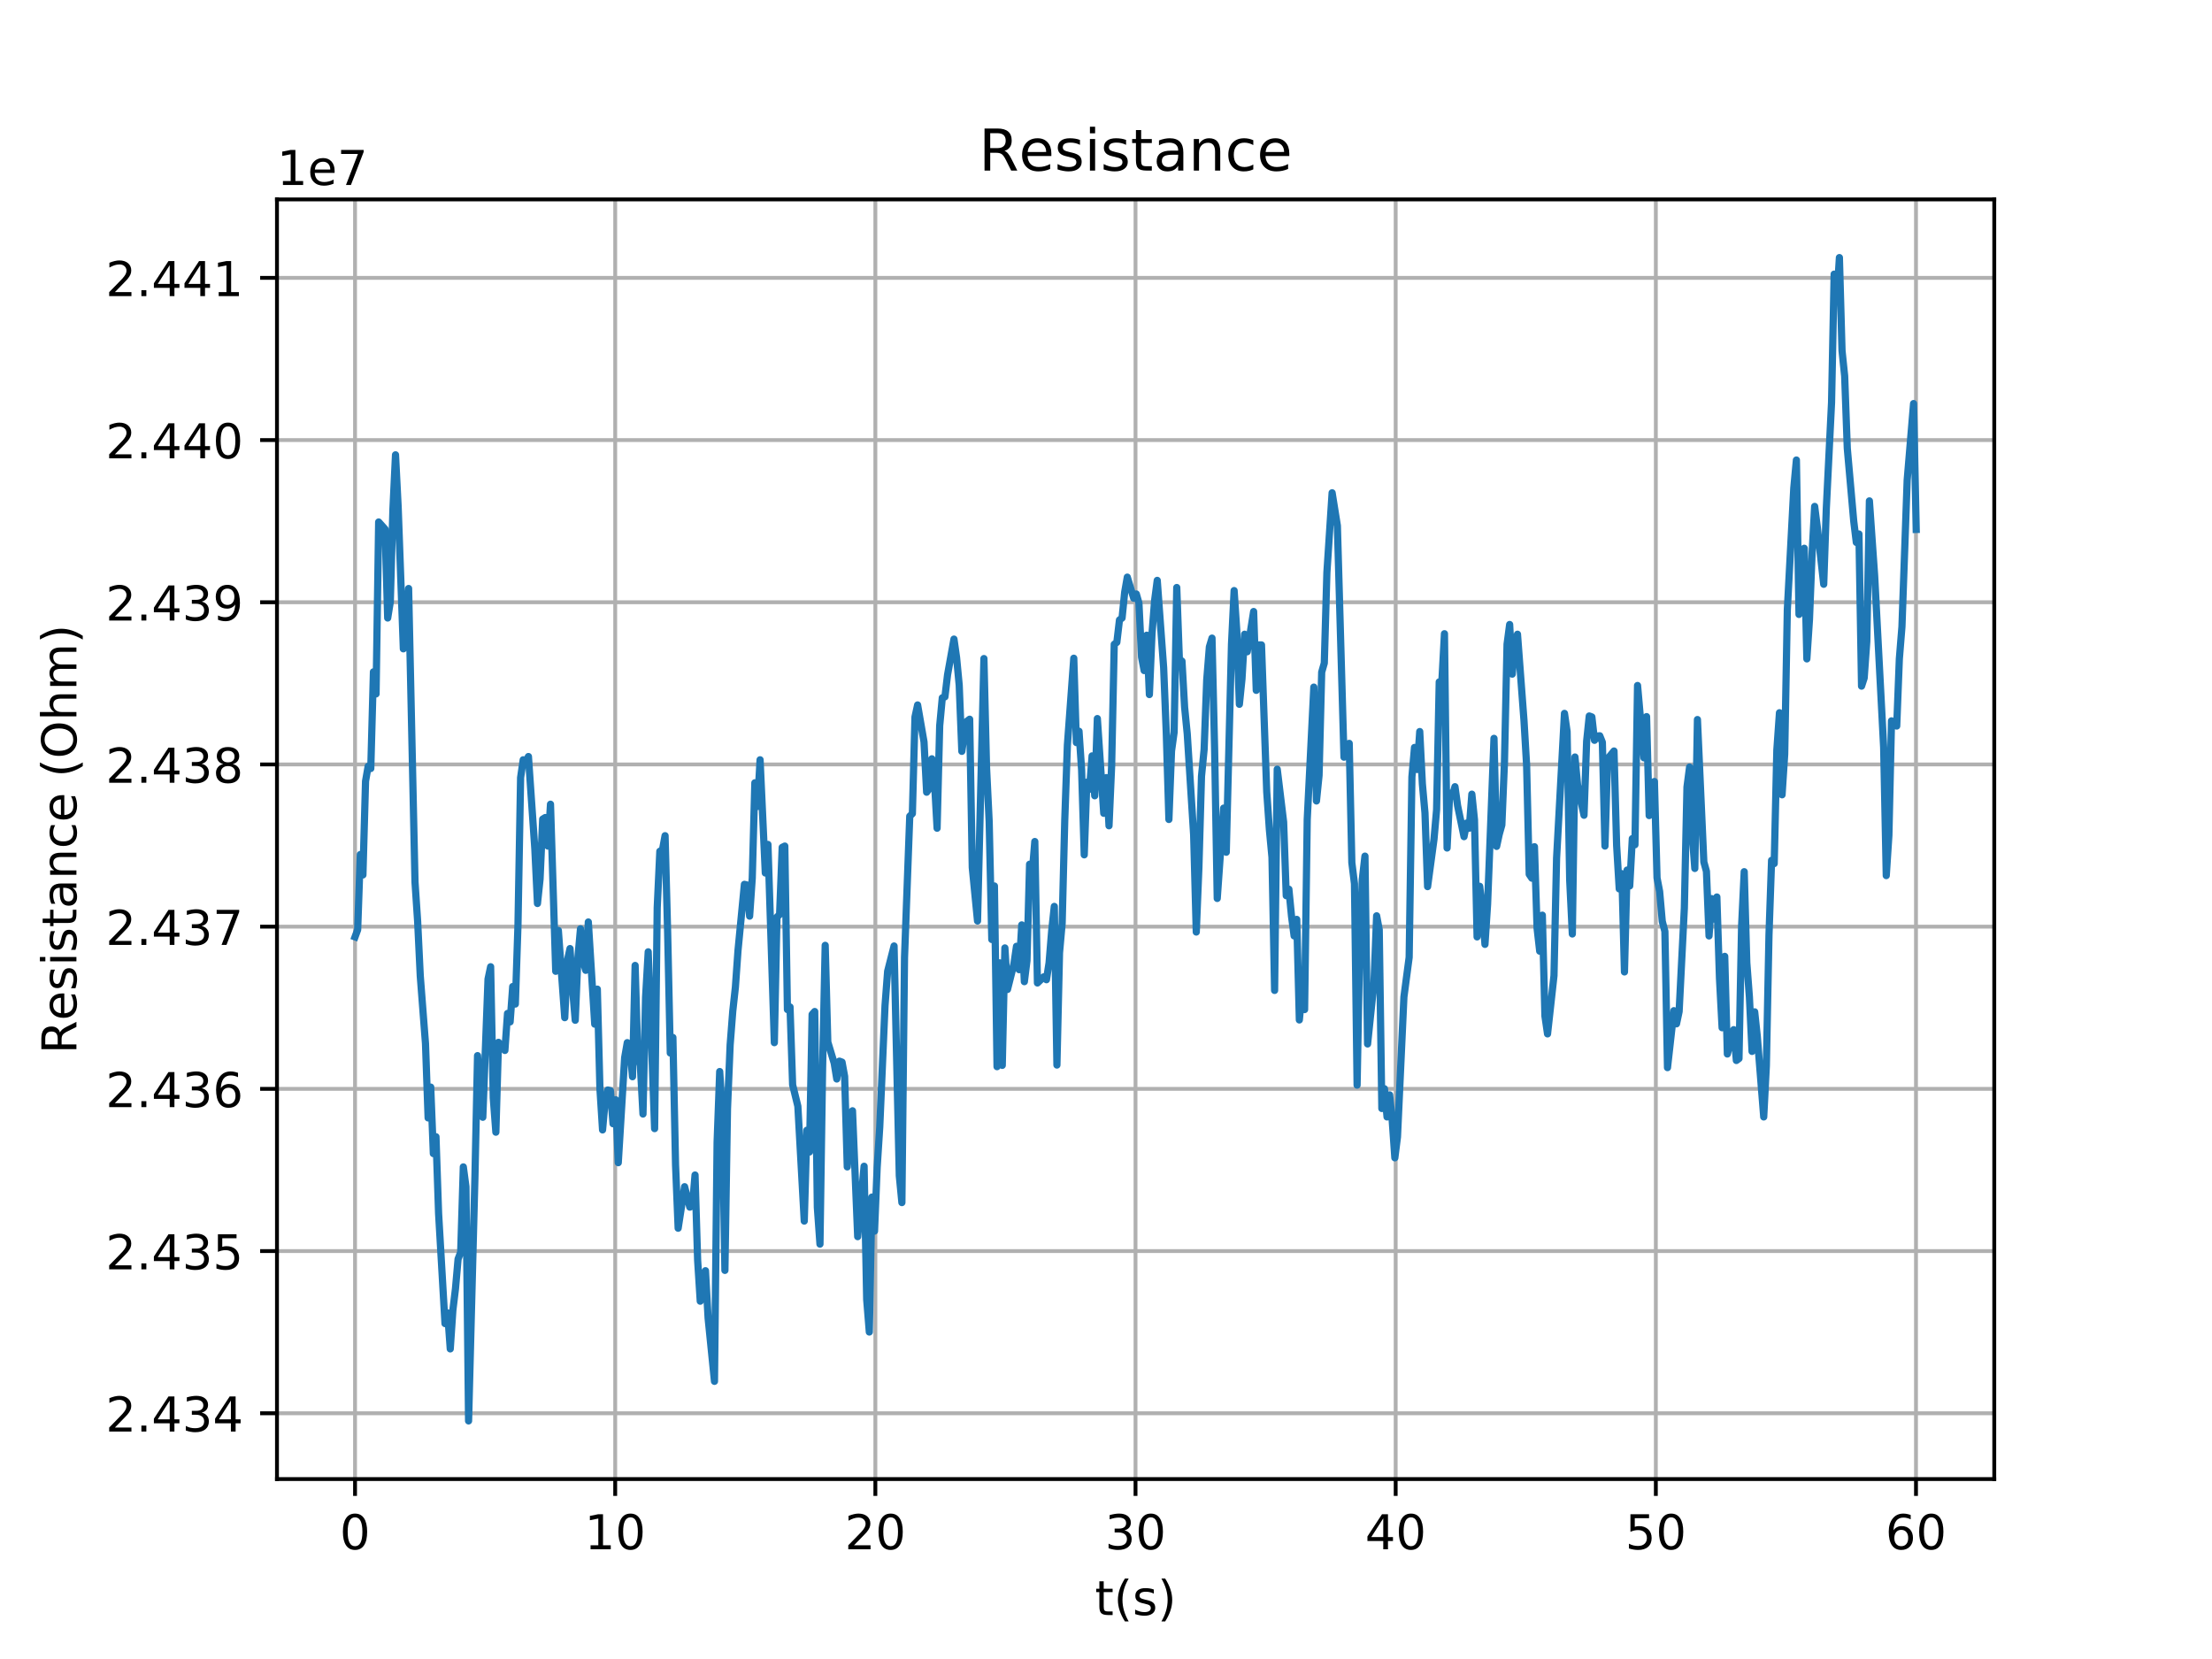 <?xml version="1.0" encoding="utf-8" standalone="no"?>
<!DOCTYPE svg PUBLIC "-//W3C//DTD SVG 1.1//EN"
  "http://www.w3.org/Graphics/SVG/1.1/DTD/svg11.dtd">
<!-- Created with matplotlib (http://matplotlib.org/) -->
<svg height="345pt" version="1.1" viewBox="0 0 460 345" width="460pt" xmlns="http://www.w3.org/2000/svg" xmlns:xlink="http://www.w3.org/1999/xlink">
 <defs>
  <style type="text/css">
*{stroke-linecap:butt;stroke-linejoin:round;}
  </style>
 </defs>
 <g id="figure_1">
  <g id="patch_1">
   <path d="M 0 345.6 
L 460.8 345.6 
L 460.8 0 
L 0 0 
z
" style="fill:#ffffff;"/>
  </g>
  <g id="axes_1">
   <g id="patch_2">
    <path d="M 57.6 307.584 
L 414.72 307.584 
L 414.72 41.472 
L 57.6 41.472 
z
" style="fill:#ffffff;"/>
   </g>
   <g id="matplotlib.axis_1">
    <g id="xtick_1">
     <g id="line2d_1">
      <path clip-path="url(#pd5ac6d1f5d)" d="M 73.833 307.584 
L 73.833 41.472 
" style="fill:none;stroke:#b0b0b0;stroke-linecap:square;stroke-width:0.8;"/>
     </g>
     <g id="line2d_2">
      <defs>
       <path d="M 0 0 
L 0 3.5 
" id="m9233f8eaab" style="stroke:#000000;stroke-width:0.8;"/>
      </defs>
      <g>
       <use style="stroke:#000000;stroke-width:0.8;" x="73.833" xlink:href="#m9233f8eaab" y="307.584"/>
      </g>
     </g>
     <g id="text_1">
      <!-- 0 -->
      <defs>
       <path d="M 31.781 66.406 
Q 24.172 66.406 20.328 58.906 
Q 16.5 51.422 16.5 36.375 
Q 16.5 21.391 20.328 13.891 
Q 24.172 6.391 31.781 6.391 
Q 39.453 6.391 43.281 13.891 
Q 47.125 21.391 47.125 36.375 
Q 47.125 51.422 43.281 58.906 
Q 39.453 66.406 31.781 66.406 
z
M 31.781 74.219 
Q 44.047 74.219 50.516 64.516 
Q 56.984 54.828 56.984 36.375 
Q 56.984 17.969 50.516 8.266 
Q 44.047 -1.422 31.781 -1.422 
Q 19.531 -1.422 13.062 8.266 
Q 6.594 17.969 6.594 36.375 
Q 6.594 54.828 13.062 64.516 
Q 19.531 74.219 31.781 74.219 
z
" id="DejaVuSans-30"/>
      </defs>
      <g transform="translate(70.651 322.182)scale(0.1 -0.1)">
       <use xlink:href="#DejaVuSans-30"/>
      </g>
     </g>
    </g>
    <g id="xtick_2">
     <g id="line2d_3">
      <path clip-path="url(#pd5ac6d1f5d)" d="M 127.935 307.584 
L 127.935 41.472 
" style="fill:none;stroke:#b0b0b0;stroke-linecap:square;stroke-width:0.8;"/>
     </g>
     <g id="line2d_4">
      <g>
       <use style="stroke:#000000;stroke-width:0.8;" x="127.935" xlink:href="#m9233f8eaab" y="307.584"/>
      </g>
     </g>
     <g id="text_2">
      <!-- 10 -->
      <defs>
       <path d="M 12.406 8.297 
L 28.516 8.297 
L 28.516 63.922 
L 10.984 60.406 
L 10.984 69.391 
L 28.422 72.906 
L 38.281 72.906 
L 38.281 8.297 
L 54.391 8.297 
L 54.391 0 
L 12.406 0 
z
" id="DejaVuSans-31"/>
      </defs>
      <g transform="translate(121.572 322.182)scale(0.1 -0.1)">
       <use xlink:href="#DejaVuSans-31"/>
       <use x="63.623" xlink:href="#DejaVuSans-30"/>
      </g>
     </g>
    </g>
    <g id="xtick_3">
     <g id="line2d_5">
      <path clip-path="url(#pd5ac6d1f5d)" d="M 182.036 307.584 
L 182.036 41.472 
" style="fill:none;stroke:#b0b0b0;stroke-linecap:square;stroke-width:0.8;"/>
     </g>
     <g id="line2d_6">
      <g>
       <use style="stroke:#000000;stroke-width:0.8;" x="182.036" xlink:href="#m9233f8eaab" y="307.584"/>
      </g>
     </g>
     <g id="text_3">
      <!-- 20 -->
      <defs>
       <path d="M 19.188 8.297 
L 53.609 8.297 
L 53.609 0 
L 7.328 0 
L 7.328 8.297 
Q 12.938 14.109 22.625 23.891 
Q 32.328 33.688 34.812 36.531 
Q 39.547 41.844 41.422 45.531 
Q 43.312 49.219 43.312 52.781 
Q 43.312 58.594 39.234 62.25 
Q 35.156 65.922 28.609 65.922 
Q 23.969 65.922 18.812 64.312 
Q 13.672 62.703 7.812 59.422 
L 7.812 69.391 
Q 13.766 71.781 18.938 73 
Q 24.125 74.219 28.422 74.219 
Q 39.75 74.219 46.484 68.547 
Q 53.219 62.891 53.219 53.422 
Q 53.219 48.922 51.531 44.891 
Q 49.859 40.875 45.406 35.406 
Q 44.188 33.984 37.641 27.219 
Q 31.109 20.453 19.188 8.297 
z
" id="DejaVuSans-32"/>
      </defs>
      <g transform="translate(175.674 322.182)scale(0.1 -0.1)">
       <use xlink:href="#DejaVuSans-32"/>
       <use x="63.623" xlink:href="#DejaVuSans-30"/>
      </g>
     </g>
    </g>
    <g id="xtick_4">
     <g id="line2d_7">
      <path clip-path="url(#pd5ac6d1f5d)" d="M 236.138 307.584 
L 236.138 41.472 
" style="fill:none;stroke:#b0b0b0;stroke-linecap:square;stroke-width:0.8;"/>
     </g>
     <g id="line2d_8">
      <g>
       <use style="stroke:#000000;stroke-width:0.8;" x="236.138" xlink:href="#m9233f8eaab" y="307.584"/>
      </g>
     </g>
     <g id="text_4">
      <!-- 30 -->
      <defs>
       <path d="M 40.578 39.312 
Q 47.656 37.797 51.625 33 
Q 55.609 28.219 55.609 21.188 
Q 55.609 10.406 48.188 4.484 
Q 40.766 -1.422 27.094 -1.422 
Q 22.516 -1.422 17.656 -0.516 
Q 12.797 0.391 7.625 2.203 
L 7.625 11.719 
Q 11.719 9.328 16.594 8.109 
Q 21.484 6.891 26.812 6.891 
Q 36.078 6.891 40.938 10.547 
Q 45.797 14.203 45.797 21.188 
Q 45.797 27.641 41.281 31.266 
Q 36.766 34.906 28.719 34.906 
L 20.219 34.906 
L 20.219 43.016 
L 29.109 43.016 
Q 36.375 43.016 40.234 45.922 
Q 44.094 48.828 44.094 54.297 
Q 44.094 59.906 40.109 62.906 
Q 36.141 65.922 28.719 65.922 
Q 24.656 65.922 20.016 65.031 
Q 15.375 64.156 9.812 62.312 
L 9.812 71.094 
Q 15.438 72.656 20.344 73.438 
Q 25.25 74.219 29.594 74.219 
Q 40.828 74.219 47.359 69.109 
Q 53.906 64.016 53.906 55.328 
Q 53.906 49.266 50.438 45.094 
Q 46.969 40.922 40.578 39.312 
z
" id="DejaVuSans-33"/>
      </defs>
      <g transform="translate(229.776 322.182)scale(0.1 -0.1)">
       <use xlink:href="#DejaVuSans-33"/>
       <use x="63.623" xlink:href="#DejaVuSans-30"/>
      </g>
     </g>
    </g>
    <g id="xtick_5">
     <g id="line2d_9">
      <path clip-path="url(#pd5ac6d1f5d)" d="M 290.24 307.584 
L 290.24 41.472 
" style="fill:none;stroke:#b0b0b0;stroke-linecap:square;stroke-width:0.8;"/>
     </g>
     <g id="line2d_10">
      <g>
       <use style="stroke:#000000;stroke-width:0.8;" x="290.24" xlink:href="#m9233f8eaab" y="307.584"/>
      </g>
     </g>
     <g id="text_5">
      <!-- 40 -->
      <defs>
       <path d="M 37.797 64.312 
L 12.891 25.391 
L 37.797 25.391 
z
M 35.203 72.906 
L 47.609 72.906 
L 47.609 25.391 
L 58.016 25.391 
L 58.016 17.188 
L 47.609 17.188 
L 47.609 0 
L 37.797 0 
L 37.797 17.188 
L 4.891 17.188 
L 4.891 26.703 
z
" id="DejaVuSans-34"/>
      </defs>
      <g transform="translate(283.878 322.182)scale(0.1 -0.1)">
       <use xlink:href="#DejaVuSans-34"/>
       <use x="63.623" xlink:href="#DejaVuSans-30"/>
      </g>
     </g>
    </g>
    <g id="xtick_6">
     <g id="line2d_11">
      <path clip-path="url(#pd5ac6d1f5d)" d="M 344.342 307.584 
L 344.342 41.472 
" style="fill:none;stroke:#b0b0b0;stroke-linecap:square;stroke-width:0.8;"/>
     </g>
     <g id="line2d_12">
      <g>
       <use style="stroke:#000000;stroke-width:0.8;" x="344.342" xlink:href="#m9233f8eaab" y="307.584"/>
      </g>
     </g>
     <g id="text_6">
      <!-- 50 -->
      <defs>
       <path d="M 10.797 72.906 
L 49.516 72.906 
L 49.516 64.594 
L 19.828 64.594 
L 19.828 46.734 
Q 21.969 47.469 24.109 47.828 
Q 26.266 48.188 28.422 48.188 
Q 40.625 48.188 47.75 41.5 
Q 54.891 34.812 54.891 23.391 
Q 54.891 11.625 47.562 5.094 
Q 40.234 -1.422 26.906 -1.422 
Q 22.312 -1.422 17.547 -0.641 
Q 12.797 0.141 7.719 1.703 
L 7.719 11.625 
Q 12.109 9.234 16.797 8.062 
Q 21.484 6.891 26.703 6.891 
Q 35.156 6.891 40.078 11.328 
Q 45.016 15.766 45.016 23.391 
Q 45.016 31 40.078 35.438 
Q 35.156 39.891 26.703 39.891 
Q 22.75 39.891 18.812 39.016 
Q 14.891 38.141 10.797 36.281 
z
" id="DejaVuSans-35"/>
      </defs>
      <g transform="translate(337.98 322.182)scale(0.1 -0.1)">
       <use xlink:href="#DejaVuSans-35"/>
       <use x="63.623" xlink:href="#DejaVuSans-30"/>
      </g>
     </g>
    </g>
    <g id="xtick_7">
     <g id="line2d_13">
      <path clip-path="url(#pd5ac6d1f5d)" d="M 398.444 307.584 
L 398.444 41.472 
" style="fill:none;stroke:#b0b0b0;stroke-linecap:square;stroke-width:0.8;"/>
     </g>
     <g id="line2d_14">
      <g>
       <use style="stroke:#000000;stroke-width:0.8;" x="398.444" xlink:href="#m9233f8eaab" y="307.584"/>
      </g>
     </g>
     <g id="text_7">
      <!-- 60 -->
      <defs>
       <path d="M 33.016 40.375 
Q 26.375 40.375 22.484 35.828 
Q 18.609 31.297 18.609 23.391 
Q 18.609 15.531 22.484 10.953 
Q 26.375 6.391 33.016 6.391 
Q 39.656 6.391 43.531 10.953 
Q 47.406 15.531 47.406 23.391 
Q 47.406 31.297 43.531 35.828 
Q 39.656 40.375 33.016 40.375 
z
M 52.594 71.297 
L 52.594 62.312 
Q 48.875 64.062 45.094 64.984 
Q 41.312 65.922 37.594 65.922 
Q 27.828 65.922 22.672 59.328 
Q 17.531 52.734 16.797 39.406 
Q 19.672 43.656 24.016 45.922 
Q 28.375 48.188 33.594 48.188 
Q 44.578 48.188 50.953 41.516 
Q 57.328 34.859 57.328 23.391 
Q 57.328 12.156 50.688 5.359 
Q 44.047 -1.422 33.016 -1.422 
Q 20.359 -1.422 13.672 8.266 
Q 6.984 17.969 6.984 36.375 
Q 6.984 53.656 15.188 63.938 
Q 23.391 74.219 37.203 74.219 
Q 40.922 74.219 44.703 73.484 
Q 48.484 72.75 52.594 71.297 
z
" id="DejaVuSans-36"/>
      </defs>
      <g transform="translate(392.081 322.182)scale(0.1 -0.1)">
       <use xlink:href="#DejaVuSans-36"/>
       <use x="63.623" xlink:href="#DejaVuSans-30"/>
      </g>
     </g>
    </g>
    <g id="text_8">
     <!-- t(s) -->
     <defs>
      <path d="M 18.312 70.219 
L 18.312 54.688 
L 36.812 54.688 
L 36.812 47.703 
L 18.312 47.703 
L 18.312 18.016 
Q 18.312 11.328 20.141 9.422 
Q 21.969 7.516 27.594 7.516 
L 36.812 7.516 
L 36.812 0 
L 27.594 0 
Q 17.188 0 13.234 3.875 
Q 9.281 7.766 9.281 18.016 
L 9.281 47.703 
L 2.688 47.703 
L 2.688 54.688 
L 9.281 54.688 
L 9.281 70.219 
z
" id="DejaVuSans-74"/>
      <path d="M 31 75.875 
Q 24.469 64.656 21.281 53.656 
Q 18.109 42.672 18.109 31.391 
Q 18.109 20.125 21.312 9.062 
Q 24.516 -2 31 -13.188 
L 23.188 -13.188 
Q 15.875 -1.703 12.234 9.375 
Q 8.594 20.453 8.594 31.391 
Q 8.594 42.281 12.203 53.312 
Q 15.828 64.359 23.188 75.875 
z
" id="DejaVuSans-28"/>
      <path d="M 44.281 53.078 
L 44.281 44.578 
Q 40.484 46.531 36.375 47.5 
Q 32.281 48.484 27.875 48.484 
Q 21.188 48.484 17.844 46.438 
Q 14.5 44.391 14.5 40.281 
Q 14.5 37.156 16.891 35.375 
Q 19.281 33.594 26.516 31.984 
L 29.594 31.297 
Q 39.156 29.25 43.188 25.516 
Q 47.219 21.781 47.219 15.094 
Q 47.219 7.469 41.188 3.016 
Q 35.156 -1.422 24.609 -1.422 
Q 20.219 -1.422 15.453 -0.562 
Q 10.688 0.297 5.422 2 
L 5.422 11.281 
Q 10.406 8.688 15.234 7.391 
Q 20.062 6.109 24.812 6.109 
Q 31.156 6.109 34.562 8.281 
Q 37.984 10.453 37.984 14.406 
Q 37.984 18.062 35.516 20.016 
Q 33.062 21.969 24.703 23.781 
L 21.578 24.516 
Q 13.234 26.266 9.516 29.906 
Q 5.812 33.547 5.812 39.891 
Q 5.812 47.609 11.281 51.797 
Q 16.75 56 26.812 56 
Q 31.781 56 36.172 55.266 
Q 40.578 54.547 44.281 53.078 
z
" id="DejaVuSans-73"/>
      <path d="M 8.016 75.875 
L 15.828 75.875 
Q 23.141 64.359 26.781 53.312 
Q 30.422 42.281 30.422 31.391 
Q 30.422 20.453 26.781 9.375 
Q 23.141 -1.703 15.828 -13.188 
L 8.016 -13.188 
Q 14.5 -2 17.703 9.062 
Q 20.906 20.125 20.906 31.391 
Q 20.906 42.672 17.703 53.656 
Q 14.5 64.656 8.016 75.875 
z
" id="DejaVuSans-29"/>
     </defs>
     <g transform="translate(227.694 335.861)scale(0.1 -0.1)">
      <use xlink:href="#DejaVuSans-74"/>
      <use x="39.209" xlink:href="#DejaVuSans-28"/>
      <use x="78.223" xlink:href="#DejaVuSans-73"/>
      <use x="130.322" xlink:href="#DejaVuSans-29"/>
     </g>
    </g>
   </g>
   <g id="matplotlib.axis_2">
    <g id="ytick_1">
     <g id="line2d_15">
      <path clip-path="url(#pd5ac6d1f5d)" d="M 57.6 293.898 
L 414.72 293.898 
" style="fill:none;stroke:#b0b0b0;stroke-linecap:square;stroke-width:0.8;"/>
     </g>
     <g id="line2d_16">
      <defs>
       <path d="M 0 0 
L -3.5 0 
" id="m9c075d2df5" style="stroke:#000000;stroke-width:0.8;"/>
      </defs>
      <g>
       <use style="stroke:#000000;stroke-width:0.8;" x="57.6" xlink:href="#m9c075d2df5" y="293.898"/>
      </g>
     </g>
     <g id="text_9">
      <!-- 2.434 -->
      <defs>
       <path d="M 10.688 12.406 
L 21 12.406 
L 21 0 
L 10.688 0 
z
" id="DejaVuSans-2e"/>
      </defs>
      <g transform="translate(21.972 297.697)scale(0.1 -0.1)">
       <use xlink:href="#DejaVuSans-32"/>
       <use x="63.623" xlink:href="#DejaVuSans-2e"/>
       <use x="95.41" xlink:href="#DejaVuSans-34"/>
       <use x="159.033" xlink:href="#DejaVuSans-33"/>
       <use x="222.656" xlink:href="#DejaVuSans-34"/>
      </g>
     </g>
    </g>
    <g id="ytick_2">
     <g id="line2d_17">
      <path clip-path="url(#pd5ac6d1f5d)" d="M 57.6 260.167 
L 414.72 260.167 
" style="fill:none;stroke:#b0b0b0;stroke-linecap:square;stroke-width:0.8;"/>
     </g>
     <g id="line2d_18">
      <g>
       <use style="stroke:#000000;stroke-width:0.8;" x="57.6" xlink:href="#m9c075d2df5" y="260.167"/>
      </g>
     </g>
     <g id="text_10">
      <!-- 2.435 -->
      <g transform="translate(21.972 263.966)scale(0.1 -0.1)">
       <use xlink:href="#DejaVuSans-32"/>
       <use x="63.623" xlink:href="#DejaVuSans-2e"/>
       <use x="95.41" xlink:href="#DejaVuSans-34"/>
       <use x="159.033" xlink:href="#DejaVuSans-33"/>
       <use x="222.656" xlink:href="#DejaVuSans-35"/>
      </g>
     </g>
    </g>
    <g id="ytick_3">
     <g id="line2d_19">
      <path clip-path="url(#pd5ac6d1f5d)" d="M 57.6 226.436 
L 414.72 226.436 
" style="fill:none;stroke:#b0b0b0;stroke-linecap:square;stroke-width:0.8;"/>
     </g>
     <g id="line2d_20">
      <g>
       <use style="stroke:#000000;stroke-width:0.8;" x="57.6" xlink:href="#m9c075d2df5" y="226.436"/>
      </g>
     </g>
     <g id="text_11">
      <!-- 2.436 -->
      <g transform="translate(21.972 230.235)scale(0.1 -0.1)">
       <use xlink:href="#DejaVuSans-32"/>
       <use x="63.623" xlink:href="#DejaVuSans-2e"/>
       <use x="95.41" xlink:href="#DejaVuSans-34"/>
       <use x="159.033" xlink:href="#DejaVuSans-33"/>
       <use x="222.656" xlink:href="#DejaVuSans-36"/>
      </g>
     </g>
    </g>
    <g id="ytick_4">
     <g id="line2d_21">
      <path clip-path="url(#pd5ac6d1f5d)" d="M 57.6 192.705 
L 414.72 192.705 
" style="fill:none;stroke:#b0b0b0;stroke-linecap:square;stroke-width:0.8;"/>
     </g>
     <g id="line2d_22">
      <g>
       <use style="stroke:#000000;stroke-width:0.8;" x="57.6" xlink:href="#m9c075d2df5" y="192.705"/>
      </g>
     </g>
     <g id="text_12">
      <!-- 2.437 -->
      <defs>
       <path d="M 8.203 72.906 
L 55.078 72.906 
L 55.078 68.703 
L 28.609 0 
L 18.312 0 
L 43.219 64.594 
L 8.203 64.594 
z
" id="DejaVuSans-37"/>
      </defs>
      <g transform="translate(21.972 196.504)scale(0.1 -0.1)">
       <use xlink:href="#DejaVuSans-32"/>
       <use x="63.623" xlink:href="#DejaVuSans-2e"/>
       <use x="95.41" xlink:href="#DejaVuSans-34"/>
       <use x="159.033" xlink:href="#DejaVuSans-33"/>
       <use x="222.656" xlink:href="#DejaVuSans-37"/>
      </g>
     </g>
    </g>
    <g id="ytick_5">
     <g id="line2d_23">
      <path clip-path="url(#pd5ac6d1f5d)" d="M 57.6 158.974 
L 414.72 158.974 
" style="fill:none;stroke:#b0b0b0;stroke-linecap:square;stroke-width:0.8;"/>
     </g>
     <g id="line2d_24">
      <g>
       <use style="stroke:#000000;stroke-width:0.8;" x="57.6" xlink:href="#m9c075d2df5" y="158.974"/>
      </g>
     </g>
     <g id="text_13">
      <!-- 2.438 -->
      <defs>
       <path d="M 31.781 34.625 
Q 24.75 34.625 20.719 30.859 
Q 16.703 27.094 16.703 20.516 
Q 16.703 13.922 20.719 10.156 
Q 24.75 6.391 31.781 6.391 
Q 38.812 6.391 42.859 10.172 
Q 46.922 13.969 46.922 20.516 
Q 46.922 27.094 42.891 30.859 
Q 38.875 34.625 31.781 34.625 
z
M 21.922 38.812 
Q 15.578 40.375 12.031 44.719 
Q 8.5 49.078 8.5 55.328 
Q 8.5 64.062 14.719 69.141 
Q 20.953 74.219 31.781 74.219 
Q 42.672 74.219 48.875 69.141 
Q 55.078 64.062 55.078 55.328 
Q 55.078 49.078 51.531 44.719 
Q 48 40.375 41.703 38.812 
Q 48.828 37.156 52.797 32.312 
Q 56.781 27.484 56.781 20.516 
Q 56.781 9.906 50.312 4.234 
Q 43.844 -1.422 31.781 -1.422 
Q 19.734 -1.422 13.25 4.234 
Q 6.781 9.906 6.781 20.516 
Q 6.781 27.484 10.781 32.312 
Q 14.797 37.156 21.922 38.812 
z
M 18.312 54.391 
Q 18.312 48.734 21.844 45.562 
Q 25.391 42.391 31.781 42.391 
Q 38.141 42.391 41.719 45.562 
Q 45.312 48.734 45.312 54.391 
Q 45.312 60.062 41.719 63.234 
Q 38.141 66.406 31.781 66.406 
Q 25.391 66.406 21.844 63.234 
Q 18.312 60.062 18.312 54.391 
z
" id="DejaVuSans-38"/>
      </defs>
      <g transform="translate(21.972 162.773)scale(0.1 -0.1)">
       <use xlink:href="#DejaVuSans-32"/>
       <use x="63.623" xlink:href="#DejaVuSans-2e"/>
       <use x="95.41" xlink:href="#DejaVuSans-34"/>
       <use x="159.033" xlink:href="#DejaVuSans-33"/>
       <use x="222.656" xlink:href="#DejaVuSans-38"/>
      </g>
     </g>
    </g>
    <g id="ytick_6">
     <g id="line2d_25">
      <path clip-path="url(#pd5ac6d1f5d)" d="M 57.6 125.243 
L 414.72 125.243 
" style="fill:none;stroke:#b0b0b0;stroke-linecap:square;stroke-width:0.8;"/>
     </g>
     <g id="line2d_26">
      <g>
       <use style="stroke:#000000;stroke-width:0.8;" x="57.6" xlink:href="#m9c075d2df5" y="125.243"/>
      </g>
     </g>
     <g id="text_14">
      <!-- 2.439 -->
      <defs>
       <path d="M 10.984 1.516 
L 10.984 10.5 
Q 14.703 8.734 18.5 7.812 
Q 22.312 6.891 25.984 6.891 
Q 35.75 6.891 40.891 13.453 
Q 46.047 20.016 46.781 33.406 
Q 43.953 29.203 39.594 26.953 
Q 35.25 24.703 29.984 24.703 
Q 19.047 24.703 12.672 31.312 
Q 6.297 37.938 6.297 49.422 
Q 6.297 60.641 12.938 67.422 
Q 19.578 74.219 30.609 74.219 
Q 43.266 74.219 49.922 64.516 
Q 56.594 54.828 56.594 36.375 
Q 56.594 19.141 48.406 8.859 
Q 40.234 -1.422 26.422 -1.422 
Q 22.703 -1.422 18.891 -0.688 
Q 15.094 0.047 10.984 1.516 
z
M 30.609 32.422 
Q 37.25 32.422 41.125 36.953 
Q 45.016 41.5 45.016 49.422 
Q 45.016 57.281 41.125 61.844 
Q 37.25 66.406 30.609 66.406 
Q 23.969 66.406 20.094 61.844 
Q 16.219 57.281 16.219 49.422 
Q 16.219 41.5 20.094 36.953 
Q 23.969 32.422 30.609 32.422 
z
" id="DejaVuSans-39"/>
      </defs>
      <g transform="translate(21.972 129.042)scale(0.1 -0.1)">
       <use xlink:href="#DejaVuSans-32"/>
       <use x="63.623" xlink:href="#DejaVuSans-2e"/>
       <use x="95.41" xlink:href="#DejaVuSans-34"/>
       <use x="159.033" xlink:href="#DejaVuSans-33"/>
       <use x="222.656" xlink:href="#DejaVuSans-39"/>
      </g>
     </g>
    </g>
    <g id="ytick_7">
     <g id="line2d_27">
      <path clip-path="url(#pd5ac6d1f5d)" d="M 57.6 91.512 
L 414.72 91.512 
" style="fill:none;stroke:#b0b0b0;stroke-linecap:square;stroke-width:0.8;"/>
     </g>
     <g id="line2d_28">
      <g>
       <use style="stroke:#000000;stroke-width:0.8;" x="57.6" xlink:href="#m9c075d2df5" y="91.512"/>
      </g>
     </g>
     <g id="text_15">
      <!-- 2.440 -->
      <g transform="translate(21.972 95.311)scale(0.1 -0.1)">
       <use xlink:href="#DejaVuSans-32"/>
       <use x="63.623" xlink:href="#DejaVuSans-2e"/>
       <use x="95.41" xlink:href="#DejaVuSans-34"/>
       <use x="159.033" xlink:href="#DejaVuSans-34"/>
       <use x="222.656" xlink:href="#DejaVuSans-30"/>
      </g>
     </g>
    </g>
    <g id="ytick_8">
     <g id="line2d_29">
      <path clip-path="url(#pd5ac6d1f5d)" d="M 57.6 57.78 
L 414.72 57.78 
" style="fill:none;stroke:#b0b0b0;stroke-linecap:square;stroke-width:0.8;"/>
     </g>
     <g id="line2d_30">
      <g>
       <use style="stroke:#000000;stroke-width:0.8;" x="57.6" xlink:href="#m9c075d2df5" y="57.78"/>
      </g>
     </g>
     <g id="text_16">
      <!-- 2.441 -->
      <g transform="translate(21.972 61.58)scale(0.1 -0.1)">
       <use xlink:href="#DejaVuSans-32"/>
       <use x="63.623" xlink:href="#DejaVuSans-2e"/>
       <use x="95.41" xlink:href="#DejaVuSans-34"/>
       <use x="159.033" xlink:href="#DejaVuSans-34"/>
       <use x="222.656" xlink:href="#DejaVuSans-31"/>
      </g>
     </g>
    </g>
    <g id="text_17">
     <!-- Resistance (Ohm) -->
     <defs>
      <path d="M 44.391 34.188 
Q 47.562 33.109 50.562 29.594 
Q 53.562 26.078 56.594 19.922 
L 66.609 0 
L 56 0 
L 46.688 18.703 
Q 43.062 26.031 39.672 28.422 
Q 36.281 30.812 30.422 30.812 
L 19.672 30.812 
L 19.672 0 
L 9.812 0 
L 9.812 72.906 
L 32.078 72.906 
Q 44.578 72.906 50.734 67.672 
Q 56.891 62.453 56.891 51.906 
Q 56.891 45.016 53.688 40.469 
Q 50.484 35.938 44.391 34.188 
z
M 19.672 64.797 
L 19.672 38.922 
L 32.078 38.922 
Q 39.203 38.922 42.844 42.219 
Q 46.484 45.516 46.484 51.906 
Q 46.484 58.297 42.844 61.547 
Q 39.203 64.797 32.078 64.797 
z
" id="DejaVuSans-52"/>
      <path d="M 56.203 29.594 
L 56.203 25.203 
L 14.891 25.203 
Q 15.484 15.922 20.484 11.062 
Q 25.484 6.203 34.422 6.203 
Q 39.594 6.203 44.453 7.469 
Q 49.312 8.734 54.109 11.281 
L 54.109 2.781 
Q 49.266 0.734 44.188 -0.344 
Q 39.109 -1.422 33.891 -1.422 
Q 20.797 -1.422 13.156 6.188 
Q 5.516 13.812 5.516 26.812 
Q 5.516 40.234 12.766 48.109 
Q 20.016 56 32.328 56 
Q 43.359 56 49.781 48.891 
Q 56.203 41.797 56.203 29.594 
z
M 47.219 32.234 
Q 47.125 39.594 43.094 43.984 
Q 39.062 48.391 32.422 48.391 
Q 24.906 48.391 20.391 44.141 
Q 15.875 39.891 15.188 32.172 
z
" id="DejaVuSans-65"/>
      <path d="M 9.422 54.688 
L 18.406 54.688 
L 18.406 0 
L 9.422 0 
z
M 9.422 75.984 
L 18.406 75.984 
L 18.406 64.594 
L 9.422 64.594 
z
" id="DejaVuSans-69"/>
      <path d="M 34.281 27.484 
Q 23.391 27.484 19.188 25 
Q 14.984 22.516 14.984 16.5 
Q 14.984 11.719 18.141 8.906 
Q 21.297 6.109 26.703 6.109 
Q 34.188 6.109 38.703 11.406 
Q 43.219 16.703 43.219 25.484 
L 43.219 27.484 
z
M 52.203 31.203 
L 52.203 0 
L 43.219 0 
L 43.219 8.297 
Q 40.141 3.328 35.547 0.953 
Q 30.953 -1.422 24.312 -1.422 
Q 15.922 -1.422 10.953 3.297 
Q 6 8.016 6 15.922 
Q 6 25.141 12.172 29.828 
Q 18.359 34.516 30.609 34.516 
L 43.219 34.516 
L 43.219 35.406 
Q 43.219 41.609 39.141 45 
Q 35.062 48.391 27.688 48.391 
Q 23 48.391 18.547 47.266 
Q 14.109 46.141 10.016 43.891 
L 10.016 52.203 
Q 14.938 54.109 19.578 55.047 
Q 24.219 56 28.609 56 
Q 40.484 56 46.344 49.844 
Q 52.203 43.703 52.203 31.203 
z
" id="DejaVuSans-61"/>
      <path d="M 54.891 33.016 
L 54.891 0 
L 45.906 0 
L 45.906 32.719 
Q 45.906 40.484 42.875 44.328 
Q 39.844 48.188 33.797 48.188 
Q 26.516 48.188 22.312 43.547 
Q 18.109 38.922 18.109 30.906 
L 18.109 0 
L 9.078 0 
L 9.078 54.688 
L 18.109 54.688 
L 18.109 46.188 
Q 21.344 51.125 25.703 53.562 
Q 30.078 56 35.797 56 
Q 45.219 56 50.047 50.172 
Q 54.891 44.344 54.891 33.016 
z
" id="DejaVuSans-6e"/>
      <path d="M 48.781 52.594 
L 48.781 44.188 
Q 44.969 46.297 41.141 47.344 
Q 37.312 48.391 33.406 48.391 
Q 24.656 48.391 19.812 42.844 
Q 14.984 37.312 14.984 27.297 
Q 14.984 17.281 19.812 11.734 
Q 24.656 6.203 33.406 6.203 
Q 37.312 6.203 41.141 7.25 
Q 44.969 8.297 48.781 10.406 
L 48.781 2.094 
Q 45.016 0.344 40.984 -0.531 
Q 36.969 -1.422 32.422 -1.422 
Q 20.062 -1.422 12.781 6.344 
Q 5.516 14.109 5.516 27.297 
Q 5.516 40.672 12.859 48.328 
Q 20.219 56 33.016 56 
Q 37.156 56 41.109 55.141 
Q 45.062 54.297 48.781 52.594 
z
" id="DejaVuSans-63"/>
      <path id="DejaVuSans-20"/>
      <path d="M 39.406 66.219 
Q 28.656 66.219 22.328 58.203 
Q 16.016 50.203 16.016 36.375 
Q 16.016 22.609 22.328 14.594 
Q 28.656 6.594 39.406 6.594 
Q 50.141 6.594 56.422 14.594 
Q 62.703 22.609 62.703 36.375 
Q 62.703 50.203 56.422 58.203 
Q 50.141 66.219 39.406 66.219 
z
M 39.406 74.219 
Q 54.734 74.219 63.906 63.938 
Q 73.094 53.656 73.094 36.375 
Q 73.094 19.141 63.906 8.859 
Q 54.734 -1.422 39.406 -1.422 
Q 24.031 -1.422 14.812 8.828 
Q 5.609 19.094 5.609 36.375 
Q 5.609 53.656 14.812 63.938 
Q 24.031 74.219 39.406 74.219 
z
" id="DejaVuSans-4f"/>
      <path d="M 54.891 33.016 
L 54.891 0 
L 45.906 0 
L 45.906 32.719 
Q 45.906 40.484 42.875 44.328 
Q 39.844 48.188 33.797 48.188 
Q 26.516 48.188 22.312 43.547 
Q 18.109 38.922 18.109 30.906 
L 18.109 0 
L 9.078 0 
L 9.078 75.984 
L 18.109 75.984 
L 18.109 46.188 
Q 21.344 51.125 25.703 53.562 
Q 30.078 56 35.797 56 
Q 45.219 56 50.047 50.172 
Q 54.891 44.344 54.891 33.016 
z
" id="DejaVuSans-68"/>
      <path d="M 52 44.188 
Q 55.375 50.25 60.062 53.125 
Q 64.75 56 71.094 56 
Q 79.641 56 84.281 50.016 
Q 88.922 44.047 88.922 33.016 
L 88.922 0 
L 79.891 0 
L 79.891 32.719 
Q 79.891 40.578 77.094 44.375 
Q 74.312 48.188 68.609 48.188 
Q 61.625 48.188 57.562 43.547 
Q 53.516 38.922 53.516 30.906 
L 53.516 0 
L 44.484 0 
L 44.484 32.719 
Q 44.484 40.625 41.703 44.406 
Q 38.922 48.188 33.109 48.188 
Q 26.219 48.188 22.156 43.531 
Q 18.109 38.875 18.109 30.906 
L 18.109 0 
L 9.078 0 
L 9.078 54.688 
L 18.109 54.688 
L 18.109 46.188 
Q 21.188 51.219 25.484 53.609 
Q 29.781 56 35.688 56 
Q 41.656 56 45.828 52.969 
Q 50 49.953 52 44.188 
z
" id="DejaVuSans-6d"/>
     </defs>
     <g transform="translate(15.892 219.158)rotate(-90)scale(0.1 -0.1)">
      <use xlink:href="#DejaVuSans-52"/>
      <use x="69.42" xlink:href="#DejaVuSans-65"/>
      <use x="130.943" xlink:href="#DejaVuSans-73"/>
      <use x="183.043" xlink:href="#DejaVuSans-69"/>
      <use x="210.826" xlink:href="#DejaVuSans-73"/>
      <use x="262.926" xlink:href="#DejaVuSans-74"/>
      <use x="302.135" xlink:href="#DejaVuSans-61"/>
      <use x="363.414" xlink:href="#DejaVuSans-6e"/>
      <use x="426.793" xlink:href="#DejaVuSans-63"/>
      <use x="481.773" xlink:href="#DejaVuSans-65"/>
      <use x="543.297" xlink:href="#DejaVuSans-20"/>
      <use x="575.084" xlink:href="#DejaVuSans-28"/>
      <use x="614.098" xlink:href="#DejaVuSans-4f"/>
      <use x="692.809" xlink:href="#DejaVuSans-68"/>
      <use x="756.188" xlink:href="#DejaVuSans-6d"/>
      <use x="853.6" xlink:href="#DejaVuSans-29"/>
     </g>
    </g>
    <g id="text_18">
     <!-- 1e7 -->
     <g transform="translate(57.6 38.472)scale(0.1 -0.1)">
      <use xlink:href="#DejaVuSans-31"/>
      <use x="63.623" xlink:href="#DejaVuSans-65"/>
      <use x="125.146" xlink:href="#DejaVuSans-37"/>
     </g>
    </g>
   </g>
   <g id="line2d_31">
    <path clip-path="url(#pd5ac6d1f5d)" d="M 73.833 194.834 
L 74.379 193.35 
L 74.926 177.699 
L 75.472 181.949 
L 76.018 162.452 
L 76.559 159.349 
L 77.106 159.821 
L 77.658 139.717 
L 78.204 144.305 
L 78.745 108.55 
L 80.076 110.034 
L 80.623 128.519 
L 81.164 125.175 
L 81.71 105.919 
L 82.251 94.585 
L 82.797 105.379 
L 83.879 134.928 
L 84.426 131.757 
L 84.972 122.38 
L 86.303 183.433 
L 86.85 191.596 
L 87.396 202.93 
L 88.484 217.029 
L 89.03 232.478 
L 89.571 226.069 
L 90.117 239.899 
L 90.664 236.391 
L 91.21 252.38 
L 92.541 275.249 
L 93.088 273.023 
L 93.634 280.511 
L 94.175 272.483 
L 94.721 267.963 
L 95.262 261.824 
L 95.803 260.408 
L 96.35 242.665 
L 96.896 246.78 
L 97.443 295.488 
L 98.768 244.689 
L 99.309 219.525 
L 99.856 227.718 
L 100.402 232.343 
L 101.49 203.604 
L 102.031 201.041 
L 102.577 228.295 
L 103.118 235.447 
L 103.665 216.759 
L 104.995 218.446 
L 105.542 210.755 
L 106.083 212.509 
L 106.624 205.156 
L 107.17 208.799 
L 107.717 192.338 
L 108.263 161.71 
L 108.804 158 
L 109.351 158.337 
L 109.892 157.325 
L 111.223 176.552 
L 111.769 187.886 
L 112.31 182.788 
L 112.856 170.345 
L 113.397 170.008 
L 113.938 175.945 
L 114.479 167.242 
L 115.567 201.985 
L 116.113 193.485 
L 117.444 211.632 
L 117.991 199.759 
L 118.537 197.263 
L 119.084 205.831 
L 119.625 212.172 
L 120.171 199.219 
L 120.717 193.148 
L 121.264 199.894 
L 121.805 201.783 
L 122.346 191.731 
L 123.677 212.982 
L 124.218 205.696 
L 124.759 226.407 
L 125.305 234.974 
L 125.852 228.903 
L 126.398 226.676 
L 126.939 226.811 
L 127.486 233.692 
L 128.027 228.7 
L 128.573 241.788 
L 129.904 219.93 
L 130.445 216.827 
L 130.991 217.704 
L 131.532 223.91 
L 132.079 200.771 
L 132.625 219.053 
L 133.166 221.617 
L 133.713 231.669 
L 134.254 207.382 
L 134.8 197.937 
L 136.131 234.704 
L 136.672 188.763 
L 137.218 177.024 
L 137.76 176.754 
L 138.306 173.786 
L 138.847 194.16 
L 139.388 218.986 
L 139.934 215.747 
L 140.486 242.26 
L 141.027 255.415 
L 142.364 246.78 
L 143.451 251.03 
L 143.992 250.76 
L 144.538 244.352 
L 145.079 262.094 
L 145.621 270.594 
L 146.162 265.265 
L 146.708 264.253 
L 147.254 274.102 
L 148.58 287.258 
L 149.126 237.538 
L 149.667 222.831 
L 150.208 231.264 
L 150.749 264.185 
L 151.29 230.522 
L 151.837 217.299 
L 152.383 210.283 
L 152.93 205.291 
L 153.471 197.668 
L 154.802 183.905 
L 155.348 184.04 
L 155.889 190.517 
L 156.435 182.623 
L 156.976 162.79 
L 157.518 167.714 
L 158.064 158 
L 159.151 181.544 
L 159.698 175.607 
L 161.029 216.827 
L 161.575 190.719 
L 162.122 190.179 
L 162.663 176.215 
L 163.204 175.945 
L 163.75 209.946 
L 164.291 209.406 
L 164.832 225.597 
L 165.92 230.05 
L 167.25 253.931 
L 167.797 235.042 
L 168.338 239.562 
L 168.884 210.958 
L 169.425 210.351 
L 169.972 251.06 
L 170.518 258.721 
L 171.065 222.021 
L 171.606 196.588 
L 172.147 216.692 
L 173.472 221.077 
L 174.013 224.383 
L 174.56 220.672 
L 175.106 220.875 
L 175.647 223.843 
L 176.193 242.665 
L 176.734 233.49 
L 177.281 230.994 
L 178.363 257.169 
L 179.694 242.53 
L 180.235 270.257 
L 180.781 277.003 
L 181.322 248.939 
L 181.863 256.023 
L 182.41 242.8 
L 182.951 234.329 
L 184.044 209.136 
L 184.59 201.985 
L 185.926 196.723 
L 187.014 244.486 
L 187.555 250.086 
L 188.101 199.084 
L 189.189 169.738 
L 189.735 169.198 
L 190.276 149.095 
L 190.823 146.599 
L 192.154 154.289 
L 192.7 164.746 
L 193.246 164.004 
L 193.787 157.797 
L 194.334 162.587 
L 194.875 172.234 
L 195.416 150.916 
L 195.957 145.114 
L 196.503 144.912 
L 197.05 140.325 
L 198.381 132.904 
L 198.927 136.749 
L 199.474 142.483 
L 200.02 156.246 
L 200.561 152.468 
L 201.107 149.972 
L 201.648 149.567 
L 202.189 180.397 
L 203.282 191.529 
L 204.613 136.951 
L 205.16 159.619 
L 205.706 170.885 
L 206.252 195.374 
L 206.794 184.243 
L 207.34 221.819 
L 207.881 200.231 
L 208.427 221.549 
L 208.974 197.128 
L 209.515 205.763 
L 210.846 200.463 
L 211.387 196.791 
L 211.933 201.648 
L 212.48 192.338 
L 213.021 204.144 
L 213.567 199.759 
L 214.108 179.723 
L 214.655 181.544 
L 215.196 175 
L 215.742 204.414 
L 217.073 203.132 
L 217.614 203.739 
L 218.16 200.231 
L 218.701 193.62 
L 219.248 188.493 
L 219.794 221.482 
L 220.335 198.14 
L 220.882 192.001 
L 221.423 170.548 
L 221.969 154.964 
L 223.3 136.884 
L 223.841 154.424 
L 224.387 152.063 
L 224.928 160.091 
L 225.475 177.766 
L 226.016 162.655 
L 226.562 164.139 
L 227.109 157.19 
L 227.655 165.488 
L 228.202 149.432 
L 229.533 169.131 
L 230.084 161.71 
L 230.625 171.724 
L 231.172 159.244 
L 231.713 133.983 
L 232.254 133.578 
L 232.8 128.923 
L 233.341 128.519 
L 233.888 123.122 
L 234.429 120.018 
L 235.76 124.403 
L 236.306 123.526 
L 236.847 125.415 
L 237.394 136.644 
L 237.935 139.448 
L 238.481 132.094 
L 239.022 144.44 
L 239.563 131.824 
L 240.109 124.876 
L 240.656 120.693 
L 241.987 138.84 
L 242.533 152.333 
L 243.08 170.413 
L 243.626 156.178 
L 244.167 152.265 
L 244.714 122.177 
L 245.255 137.086 
L 245.801 137.491 
L 246.347 147.071 
L 246.894 152.603 
L 248.225 173.584 
L 248.771 193.822 
L 249.318 180.397 
L 249.859 161.44 
L 250.405 155.841 
L 250.951 141.337 
L 251.498 134.523 
L 252.044 132.701 
L 252.585 155.706 
L 253.132 186.836 
L 254.463 168.052 
L 255.009 177.226 
L 256.097 133.983 
L 256.643 122.814 
L 257.189 131.082 
L 257.736 146.464 
L 258.277 141.202 
L 258.823 131.892 
L 259.37 135.535 
L 260.701 127.169 
L 261.247 143.563 
L 261.788 134.118 
L 262.334 134.118 
L 263.427 164.678 
L 263.974 172.504 
L 264.515 178.268 
L 265.061 205.965 
L 265.608 159.956 
L 266.939 170.952 
L 267.485 186.266 
L 268.031 184.917 
L 268.578 190.517 
L 269.119 194.632 
L 269.665 191.191 
L 270.206 212.105 
L 270.753 206.37 
L 271.299 209.946 
L 271.846 170.413 
L 273.22 142.888 
L 273.766 166.567 
L 274.307 161.238 
L 274.854 139.785 
L 275.395 137.896 
L 275.936 119.074 
L 277.023 102.478 
L 278.116 109.322 
L 279.49 157.46 
L 280.031 156.785 
L 280.578 154.589 
L 281.124 179.385 
L 281.67 183.77 
L 282.217 225.664 
L 282.758 196.791 
L 283.304 182.826 
L 283.851 178.036 
L 284.397 217.097 
L 285.728 204.346 
L 286.28 190.449 
L 286.821 193.35 
L 287.362 230.522 
L 287.903 226.407 
L 288.444 232.276 
L 288.985 227.688 
L 289.526 233.085 
L 290.067 240.776 
L 290.614 236.42 
L 291.955 207.315 
L 293.043 199.084 
L 293.616 161.575 
L 294.157 155.436 
L 294.704 160.024 
L 295.245 152.13 
L 295.791 162.992 
L 296.332 169.064 
L 296.879 184.378 
L 298.209 174.528 
L 298.75 168.389 
L 299.297 141.809 
L 299.843 141.741 
L 300.384 131.786 
L 300.931 176.349 
L 301.477 164.948 
L 302.024 165.556 
L 302.57 163.599 
L 303.116 167.541 
L 304.453 173.988 
L 304.994 171.155 
L 305.54 172.234 
L 306.081 165.151 
L 306.628 170.48 
L 307.169 194.834 
L 307.715 184.31 
L 308.262 189.167 
L 308.808 196.386 
L 309.354 188.02 
L 310.685 153.547 
L 311.232 176.012 
L 311.773 173.516 
L 312.319 171.56 
L 312.86 158.607 
L 313.401 133.983 
L 313.942 129.868 
L 314.483 140.19 
L 315.03 133.376 
L 315.571 131.892 
L 316.923 149.837 
L 317.47 159.147 
L 318.011 181.814 
L 318.557 182.623 
L 319.098 176.08 
L 319.645 193.013 
L 320.191 197.803 
L 320.737 190.314 
L 321.278 211.295 
L 321.82 215.005 
L 323.161 202.892 
L 323.702 178.441 
L 325.342 148.353 
L 325.888 152.13 
L 326.429 183.028 
L 326.975 194.227 
L 327.522 157.422 
L 328.068 163.262 
L 329.405 169.536 
L 329.951 154.154 
L 330.497 148.892 
L 331.038 149.095 
L 331.585 153.952 
L 332.131 153.075 
L 332.678 153.008 
L 333.219 154.357 
L 333.765 175.945 
L 334.312 157.797 
L 335.643 156.178 
L 336.189 175.81 
L 336.73 184.85 
L 337.271 181.679 
L 337.817 202.12 
L 338.364 180.937 
L 338.91 184.243 
L 339.451 174.393 
L 339.998 175.675 
L 340.539 142.551 
L 341.87 157.595 
L 342.416 149.027 
L 342.957 169.603 
L 343.504 165.218 
L 344.045 162.52 
L 344.591 182.556 
L 345.132 185.389 
L 345.678 191.596 
L 346.225 193.687 
L 346.766 222.021 
L 348.097 210.178 
L 348.638 212.914 
L 349.184 210.351 
L 350.272 188.83 
L 350.818 163.667 
L 351.359 159.513 
L 351.906 173.449 
L 352.447 180.6 
L 352.993 149.634 
L 354.324 179.25 
L 354.865 181.207 
L 355.406 194.632 
L 355.947 186.874 
L 356.488 191.124 
L 357.034 186.536 
L 357.575 203.402 
L 358.122 213.724 
L 358.668 198.882 
L 359.215 219.188 
L 360.54 214.128 
L 361.087 220.537 
L 361.633 220.133 
L 362.174 192.675 
L 362.721 181.274 
L 363.262 200.231 
L 363.803 207.382 
L 364.349 218.648 
L 364.895 210.418 
L 365.442 215.545 
L 366.778 232.276 
L 367.325 221.646 
L 367.871 194.429 
L 368.412 178.913 
L 368.958 179.588 
L 369.505 155.976 
L 370.051 148.218 
L 370.592 165.286 
L 371.139 156.853 
L 371.685 126.832 
L 373.027 101.534 
L 373.573 95.665 
L 374.114 127.777 
L 374.661 118.872 
L 375.202 114.014 
L 375.748 137.019 
L 376.289 128.856 
L 376.83 115.229 
L 377.371 105.312 
L 377.912 109.562 
L 379.254 121.503 
L 379.795 105.716 
L 380.883 83.724 
L 381.424 57.009 
L 381.97 62.271 
L 382.516 53.568 
L 383.063 72.93 
L 383.609 78.192 
L 384.156 93.236 
L 385.492 108.347 
L 386.033 112.8 
L 386.579 111.046 
L 387.12 142.686 
L 387.667 140.999 
L 388.213 133.376 
L 388.754 104.165 
L 389.847 119.749 
L 391.719 155.436 
L 392.26 182.084 
L 392.807 173.718 
L 393.353 149.904 
L 393.894 150.781 
L 394.435 150.984 
L 394.981 137.019 
L 395.522 130.34 
L 396.61 99.847 
L 397.941 83.926 
L 398.487 110.101 
L 398.487 110.101 
" style="fill:none;stroke:#1f77b4;stroke-linecap:square;stroke-width:1.5;"/>
   </g>
   <g id="patch_3">
    <path d="M 57.6 307.584 
L 57.6 41.472 
" style="fill:none;stroke:#000000;stroke-linecap:square;stroke-linejoin:miter;stroke-width:0.8;"/>
   </g>
   <g id="patch_4">
    <path d="M 414.72 307.584 
L 414.72 41.472 
" style="fill:none;stroke:#000000;stroke-linecap:square;stroke-linejoin:miter;stroke-width:0.8;"/>
   </g>
   <g id="patch_5">
    <path d="M 57.6 307.584 
L 414.72 307.584 
" style="fill:none;stroke:#000000;stroke-linecap:square;stroke-linejoin:miter;stroke-width:0.8;"/>
   </g>
   <g id="patch_6">
    <path d="M 57.6 41.472 
L 414.72 41.472 
" style="fill:none;stroke:#000000;stroke-linecap:square;stroke-linejoin:miter;stroke-width:0.8;"/>
   </g>
   <g id="text_19">
    <!-- Resistance -->
    <g transform="translate(203.562 35.472)scale(0.12 -0.12)">
     <use xlink:href="#DejaVuSans-52"/>
     <use x="69.42" xlink:href="#DejaVuSans-65"/>
     <use x="130.943" xlink:href="#DejaVuSans-73"/>
     <use x="183.043" xlink:href="#DejaVuSans-69"/>
     <use x="210.826" xlink:href="#DejaVuSans-73"/>
     <use x="262.926" xlink:href="#DejaVuSans-74"/>
     <use x="302.135" xlink:href="#DejaVuSans-61"/>
     <use x="363.414" xlink:href="#DejaVuSans-6e"/>
     <use x="426.793" xlink:href="#DejaVuSans-63"/>
     <use x="481.773" xlink:href="#DejaVuSans-65"/>
    </g>
   </g>
  </g>
 </g>
 <defs>
  <clipPath id="pd5ac6d1f5d">
   <rect height="266.112" width="357.12" x="57.6" y="41.472"/>
  </clipPath>
 </defs>
</svg>
